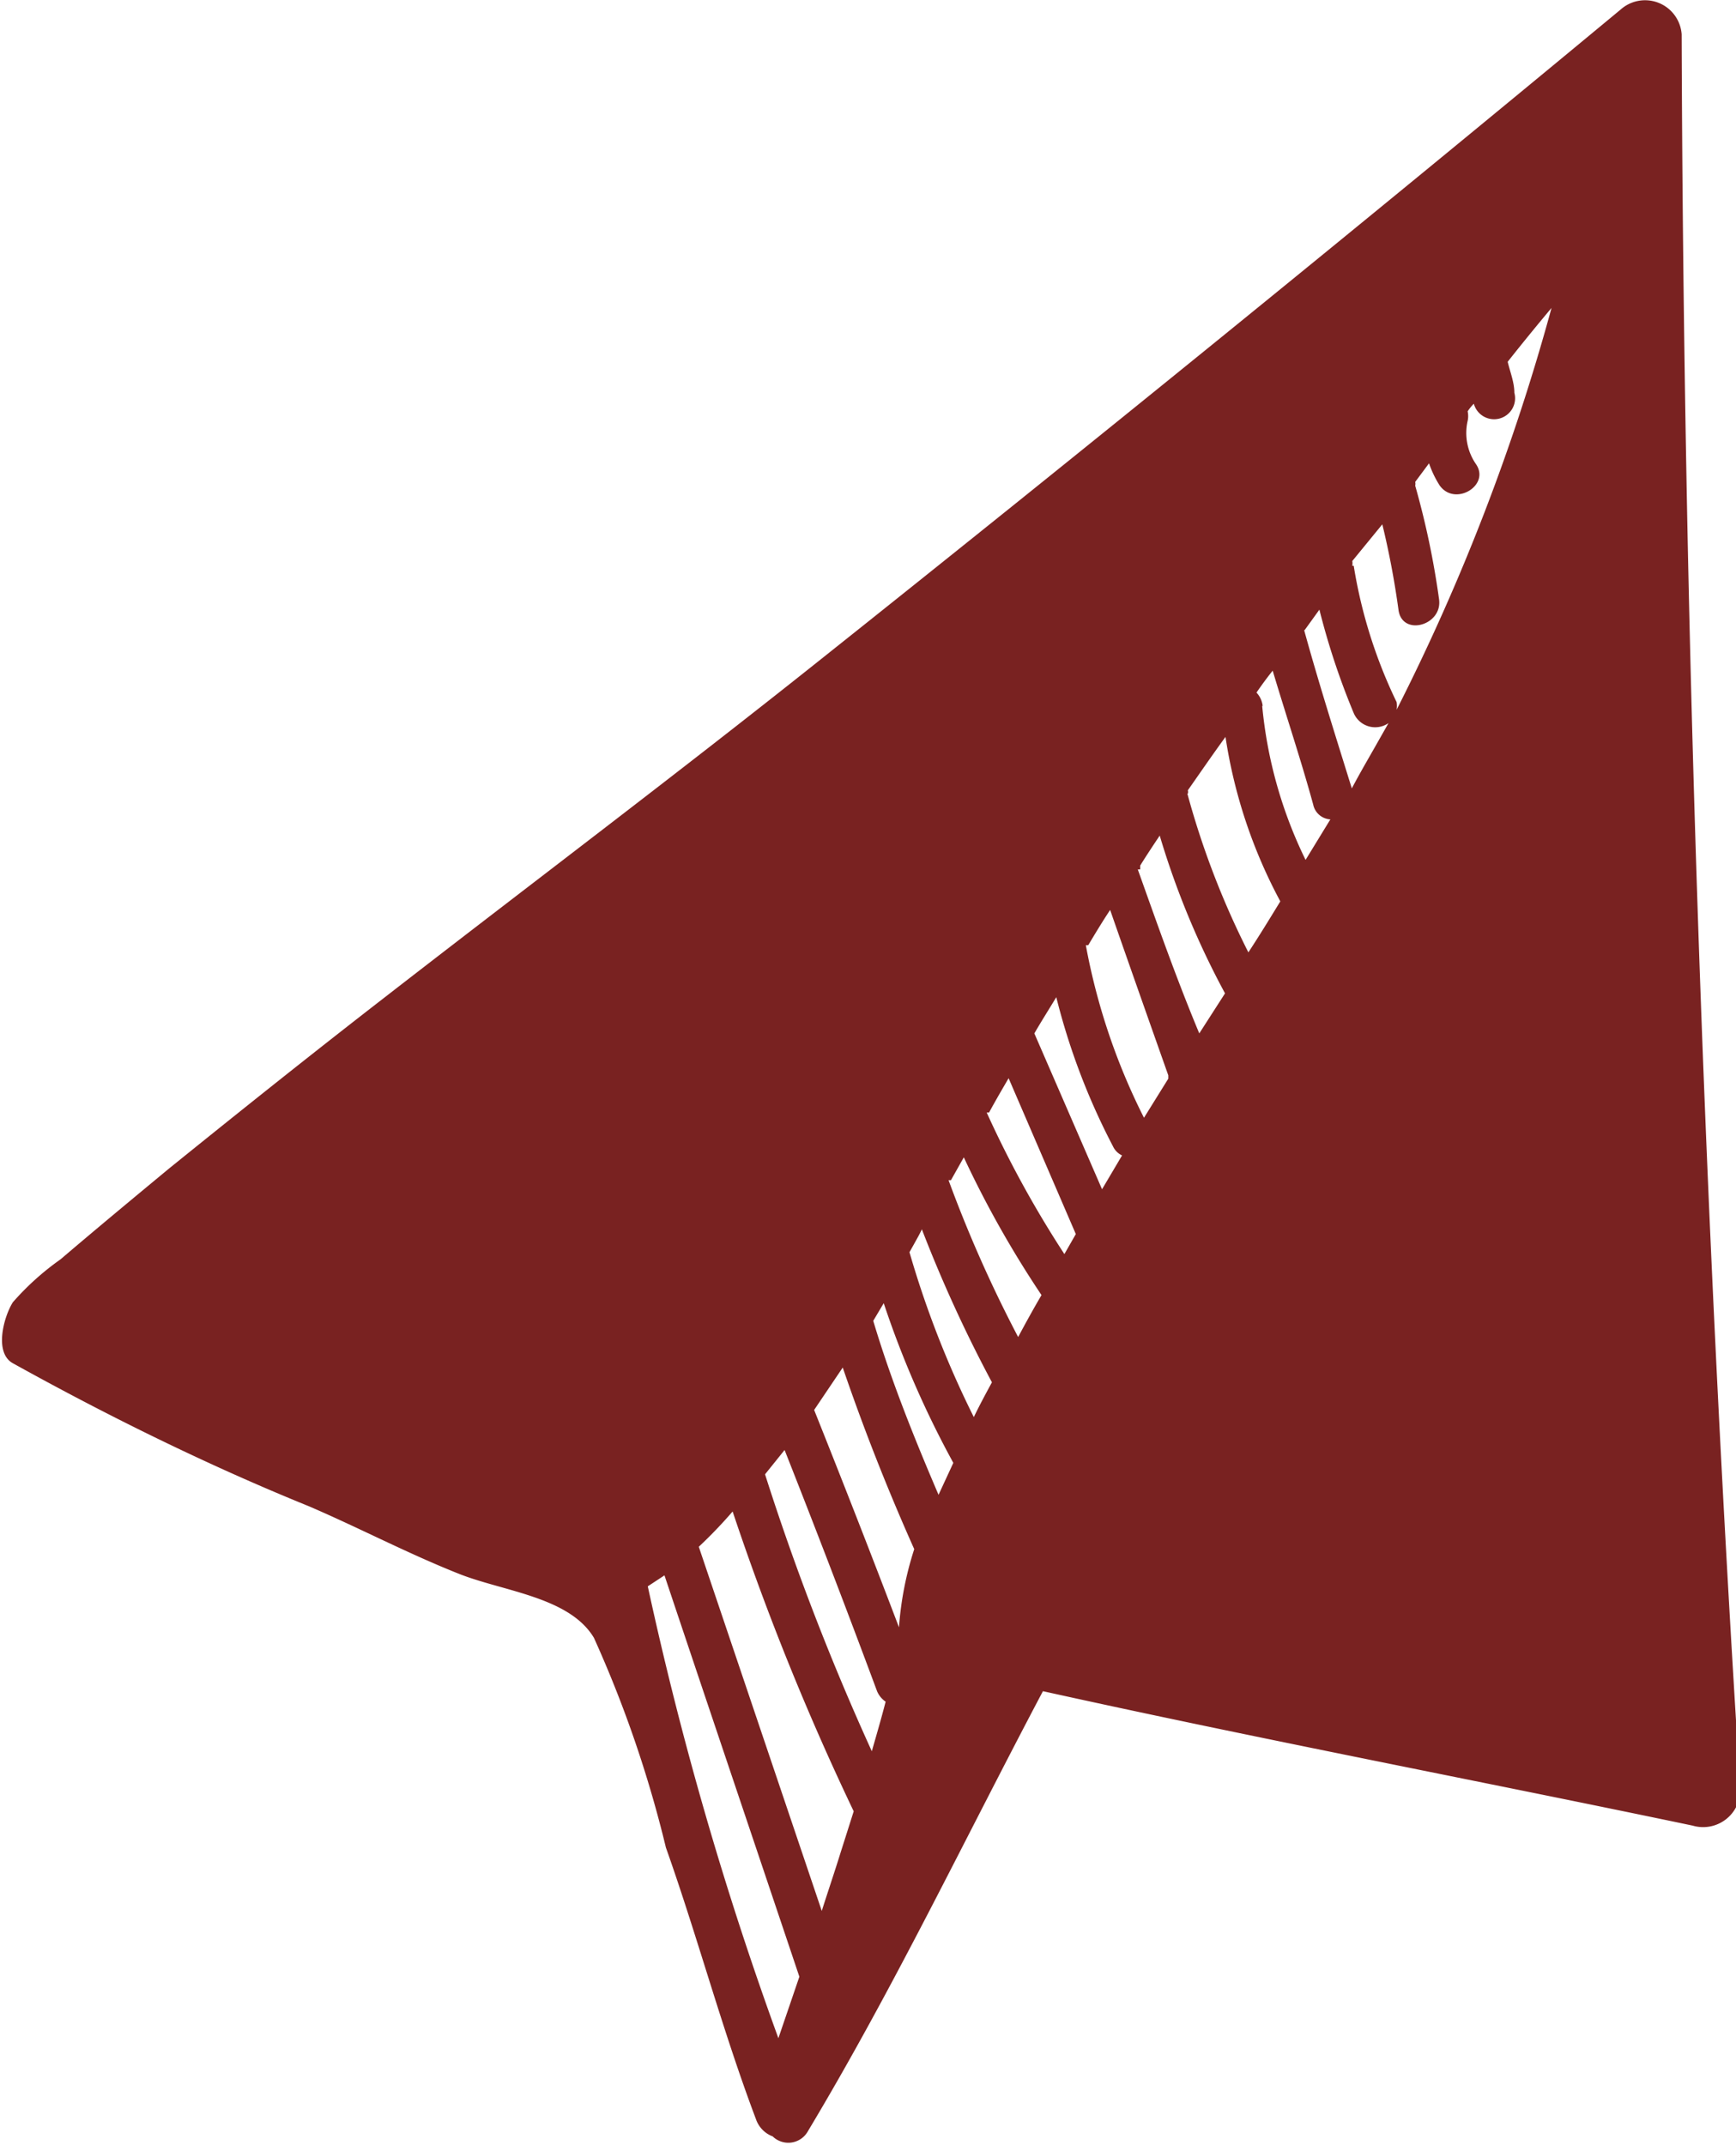 <svg xmlns="http://www.w3.org/2000/svg" viewBox="0 0 36.42 45"><defs><style>.cls-1{fill:#792221;}</style></defs><g id="圖層_2" data-name="圖層 2"><g id="event"><path id="paper_plane_hover" class="cls-1" d="M35.28.72A.77.77,0,0,0,34,.2Q25.64,7.13,17.16,13.88c-3,2.39-6.07,4.7-9.11,7.06-1.51,1.17-3,2.36-4.51,3.58-.76.63-1.52,1.26-2.27,1.9a5.66,5.66,0,0,0-1,.9c-.19.3-.4,1.06,0,1.28,2,1.11,4.09,2.14,6.21,3,1.07.46,2.09,1,3.18,1.43.93.36,2.29.48,2.8,1.33a24.84,24.84,0,0,1,1.51,4.4c.67,1.89,1.18,3.82,1.89,5.7a.59.59,0,0,0,.35.36.47.47,0,0,0,.74-.11c1.8-3,3.3-6.15,4.93-9.23,4.52,1,9.09,1.87,13.63,2.82a.78.78,0,0,0,1-.77Q35.34,19.16,35.28.72ZM19.08,26.27l.09-.16c.06-.11.12-.21.17-.32A28.75,28.75,0,0,0,20.81,29c-.13.24-.26.48-.38.73A20.48,20.48,0,0,1,19.08,26.27ZM20,30.69l-.31.67c-.51-1.19-1-2.41-1.37-3.65l.22-.37A20.34,20.34,0,0,0,20,30.69Zm-.05-5.93.27-.48a21.62,21.62,0,0,0,1.63,2.89c-.17.29-.33.58-.49.88A27.36,27.36,0,0,1,19.9,24.76Zm.8-1.42c.13-.24.27-.48.41-.72l1.41,3.27-.24.42A22.22,22.22,0,0,1,20.7,23.34Zm.95-1.66c.15-.26.31-.51.46-.76a14.12,14.12,0,0,0,1.19,3.13.39.39,0,0,0,.19.19l-.42.71Zm1.13-1.85c.15-.25.3-.5.46-.74.4,1.15.81,2.31,1.22,3.47l0,.07-.51.82A13.4,13.4,0,0,1,22.78,19.83Zm1.09-1.59,0-.08c.13-.21.27-.42.41-.63a17.37,17.37,0,0,0,1.37,3.31l-.54.84C24.68,20.53,24.28,19.39,23.87,18.24Zm1-1.59a.14.14,0,0,0,0-.07c.26-.37.52-.75.79-1.12a10.64,10.64,0,0,0,1.15,3.45c-.22.36-.44.72-.67,1.07A17.54,17.54,0,0,1,24.91,16.65Zm1.57-1.84a.49.49,0,0,0-.13-.28c.11-.16.22-.31.34-.46.28.94.59,1.86.85,2.81a.39.39,0,0,0,.36.31l-.52.85A9.32,9.32,0,0,1,26.48,14.81Zm.88-1.59s0,0,0,0l.31-.43a15.33,15.33,0,0,0,.72,2.17.49.49,0,0,0,.73.21l-.21.37c-.18.32-.37.64-.56,1C28,15.38,27.66,14.31,27.36,13.22Zm1-1.35a.31.31,0,0,0,0-.1L29,11a17.86,17.86,0,0,1,.34,1.8c.08.56.93.32.85-.23a17.34,17.34,0,0,0-.5-2.38.19.19,0,0,0,0-.08l.29-.39a2.17,2.17,0,0,0,.22.46c.32.46,1.08,0,.76-.45a1.15,1.15,0,0,1-.17-.9.46.46,0,0,0,0-.2,1,1,0,0,1,.13-.16v0a.44.44,0,0,0,.54.31.44.44,0,0,0,.31-.54c0-.22-.09-.44-.14-.65,0,0,0,0,0,0,.3-.38.61-.76.92-1.13a44.39,44.39,0,0,1-3.25,8.43.5.5,0,0,0,0-.16A10.32,10.32,0,0,1,28.4,11.87ZM16.33,42.76a72.8,72.8,0,0,1-2.74-9.48l.35-.23c.94,2.81,1.89,5.62,2.83,8.42Zm1.31-3.91c-.13.42-.27.83-.4,1.24l-2.58-7.64a9.8,9.8,0,0,0,.71-.74A55.12,55.12,0,0,0,17.91,38Zm.65-2.11a52.38,52.38,0,0,1-2.24-5.81l.41-.51q1,2.53,1.94,5.06a.5.5,0,0,0,.18.22C18.49,36.05,18.39,36.39,18.29,36.74Zm-1.21-7.16.6-.89q.66,1.93,1.5,3.81l0,0a6.91,6.91,0,0,0-.32,1.64Q18,31.88,17.08,29.58Z"/></g></g></svg>